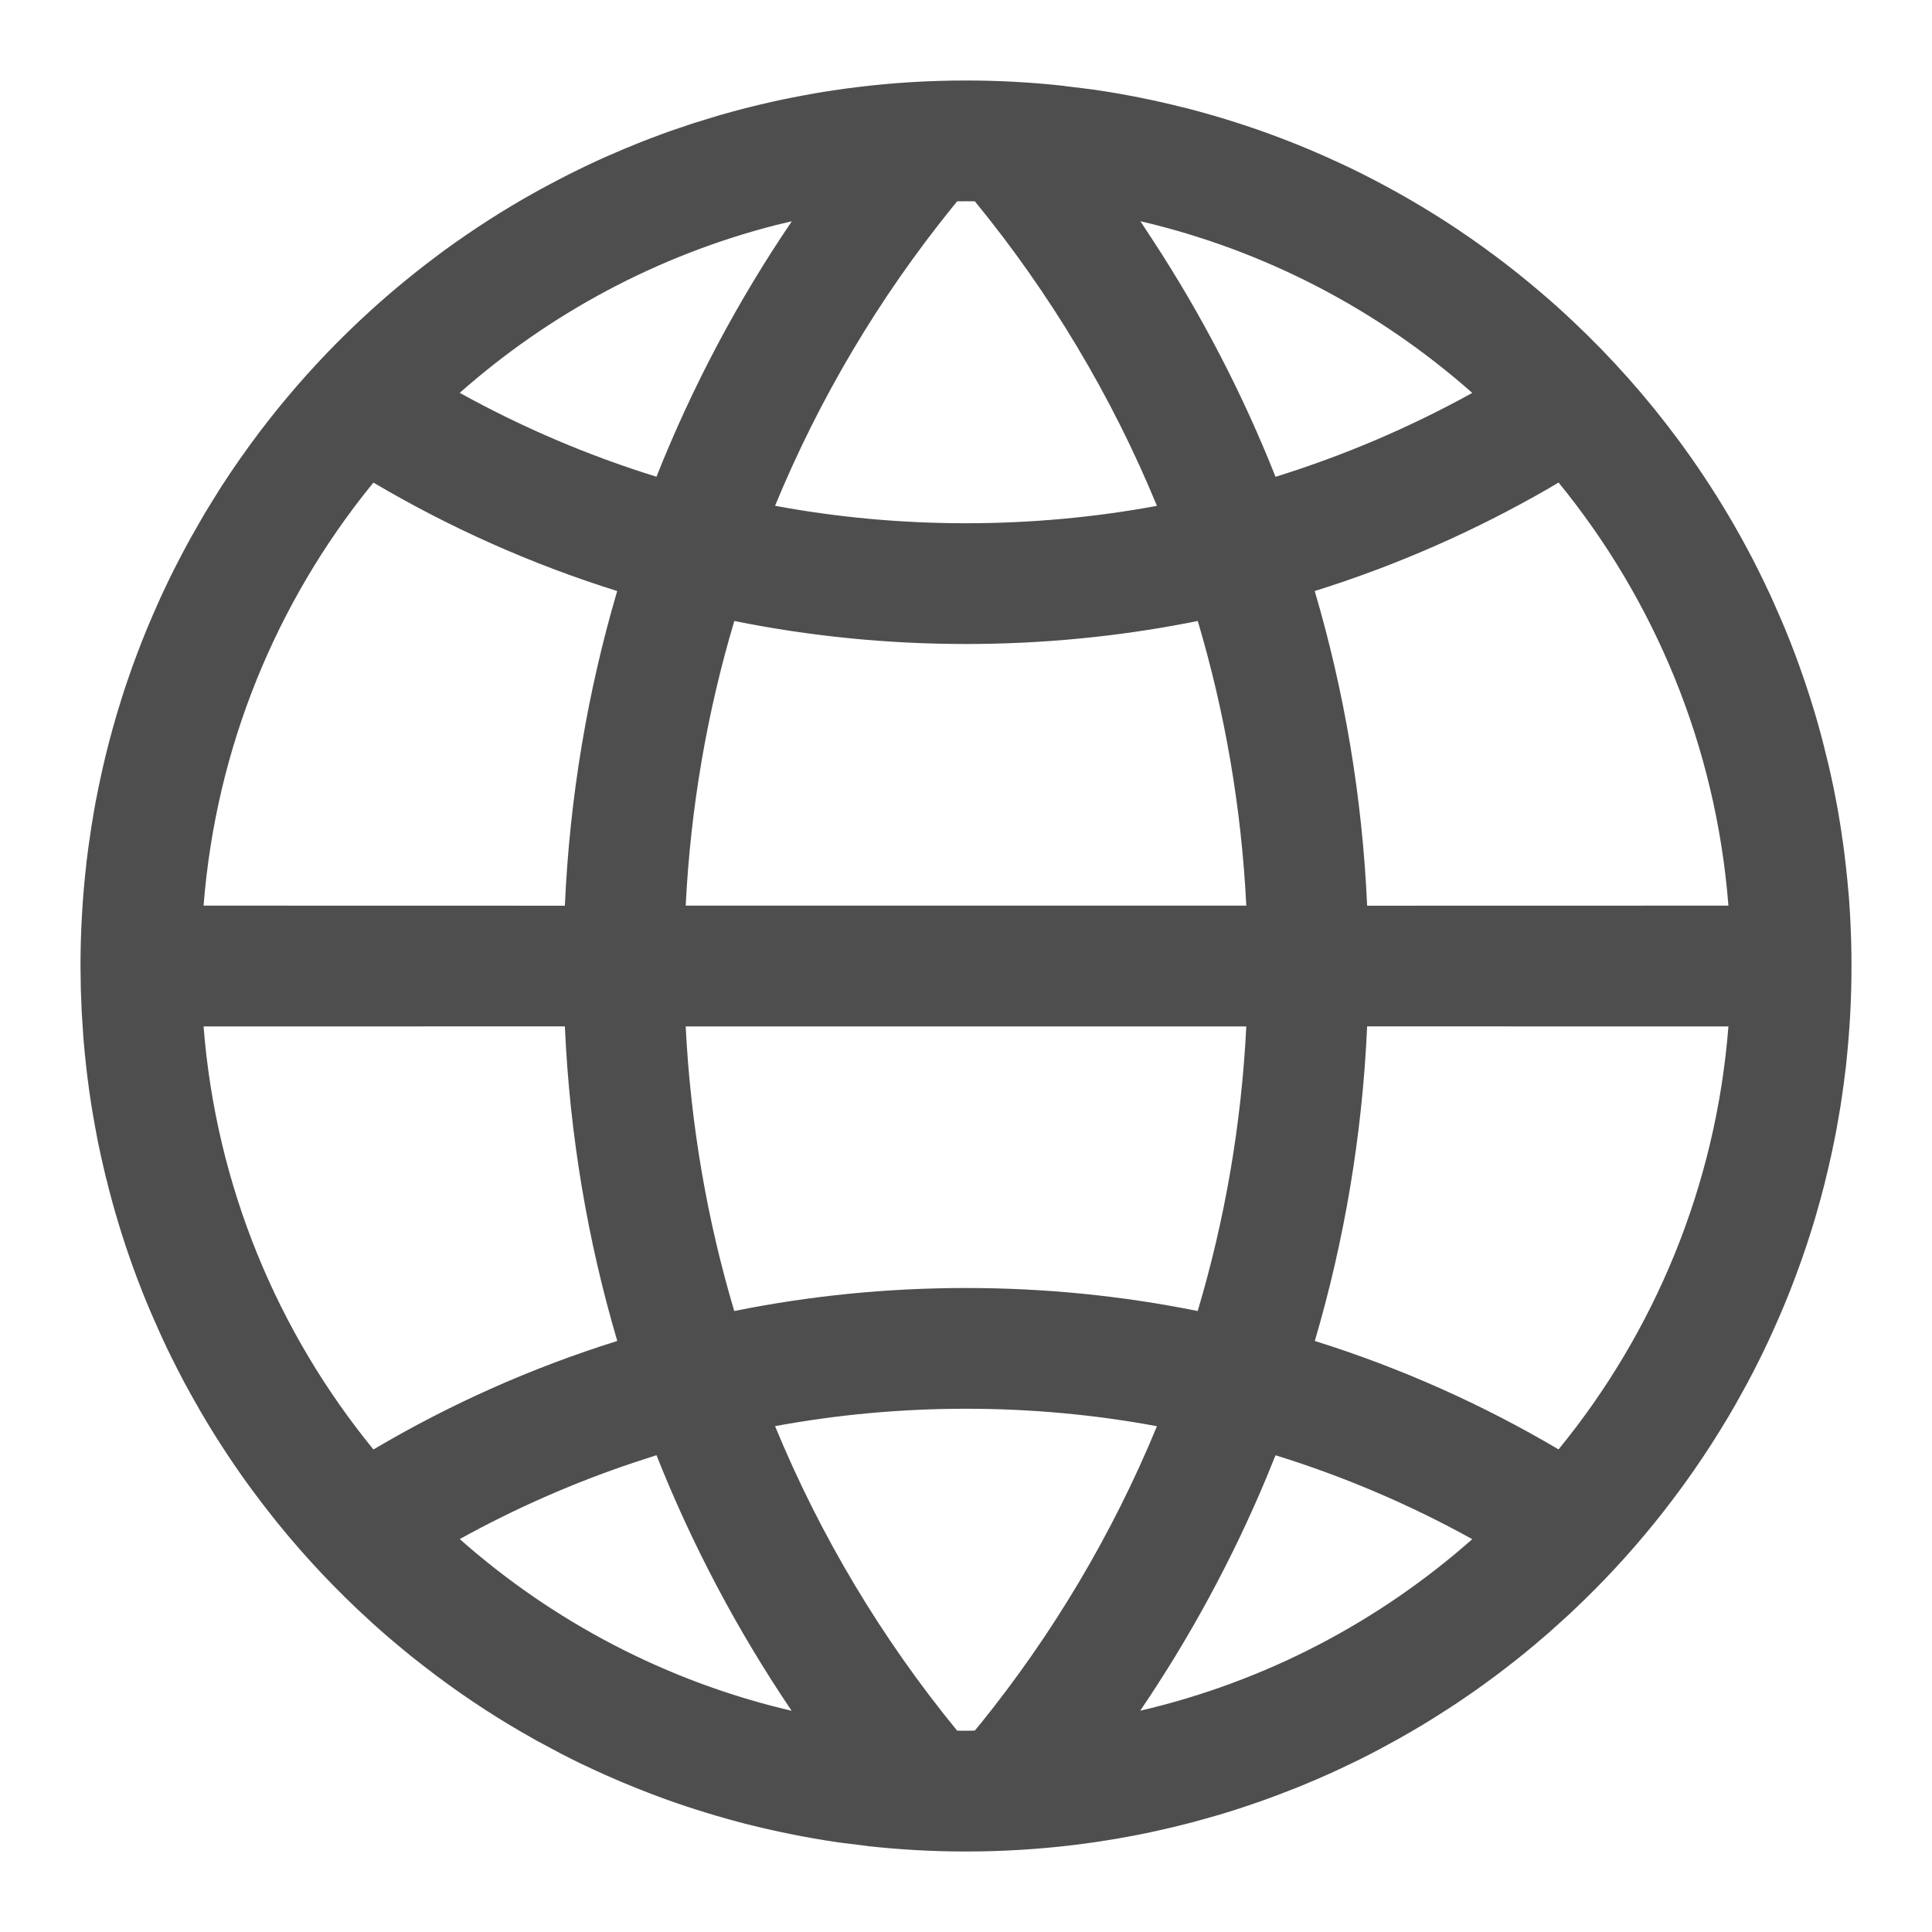 <?xml version="1.0" encoding="UTF-8"?>
<svg width="45px" height="45px" viewBox="0 0 24 24" version="1.1" xmlns="http://www.w3.org/2000/svg" xmlns:xlink="http://www.w3.org/1999/xlink">
    <title>网址1</title>
    <defs>
        <path d="M21.861,12.755 L21.815,13.022 C21.804,13.081 21.793,13.139 21.781,13.198 L21.815,13.022 C21.797,13.115 21.779,13.208 21.759,13.3 L21.781,13.198 C21.759,13.304 21.736,13.41 21.711,13.515 L21.759,13.3 C21.732,13.426 21.704,13.551 21.672,13.675 L21.673,13.675 C21.636,13.821 21.597,13.966 21.554,14.11 L21.585,14.003 C21.56,14.094 21.533,14.184 21.505,14.274 L21.505,14.274 C21.426,14.527 21.338,14.776 21.242,15.021 L21.302,14.864 C21.261,14.973 21.219,15.081 21.175,15.188 L21.242,15.021 C21.203,15.121 21.162,15.22 21.12,15.318 L21.175,15.188 C21.116,15.33 21.054,15.471 20.99,15.611 L21.12,15.318 C21.063,15.453 21.002,15.586 20.94,15.718 L20.99,15.611 C20.953,15.691 20.915,15.771 20.876,15.851 L20.94,15.718 C20.891,15.821 20.84,15.923 20.788,16.024 L20.876,15.851 C20.818,15.968 20.758,16.085 20.696,16.2 L20.788,16.024 C20.742,16.115 20.694,16.205 20.644,16.294 L20.644,16.294 C20.585,16.403 20.523,16.511 20.46,16.617 L20.459,16.618 C20.391,16.732 20.321,16.845 20.249,16.957 L20.249,16.957 C20.108,17.175 19.959,17.389 19.803,17.597 L19.876,17.498 C19.809,17.589 19.741,17.679 19.672,17.768 L19.672,17.768 C19.367,18.158 19.037,18.527 18.683,18.872 L18.6,18.952 L18.6,18.952 L18.489,19.057 L18.241,19.281 C18.168,19.344 18.096,19.406 18.022,19.468 L18.195,19.32 C18.102,19.401 18.008,19.48 17.912,19.558 L18.022,19.468 C17.946,19.531 17.868,19.593 17.79,19.655 L17.79,19.654 C17.658,19.759 17.523,19.86 17.386,19.958 L17.609,19.794 C17.517,19.863 17.425,19.93 17.331,19.997 L17.386,19.958 C17.295,20.023 17.203,20.086 17.11,20.149 L17.331,19.997 C17.237,20.063 17.141,20.128 17.045,20.192 L17.11,20.149 C16.997,20.224 16.883,20.297 16.767,20.369 L17.045,20.192 C16.935,20.264 16.823,20.335 16.71,20.404 L16.767,20.369 C16.681,20.422 16.594,20.474 16.506,20.525 L16.71,20.404 C16.599,20.471 16.487,20.537 16.374,20.6 L16.374,20.6 C16.218,20.687 16.061,20.771 15.901,20.851 C15.77,20.916 15.638,20.978 15.505,21.038 L15.703,20.947 C15.61,20.991 15.516,21.034 15.422,21.075 L15.505,21.038 C15.393,21.089 15.28,21.137 15.166,21.184 L15.422,21.075 C15.32,21.12 15.217,21.163 15.114,21.205 L15.166,21.184 C15.053,21.23 14.939,21.274 14.824,21.317 L15.114,21.205 C14.98,21.259 14.845,21.31 14.708,21.359 L14.824,21.317 C14.703,21.362 14.58,21.405 14.457,21.446 L14.708,21.359 C14.61,21.394 14.512,21.428 14.412,21.46 L14.457,21.446 C14.352,21.48 14.247,21.514 14.141,21.545 L14.14,21.545 C14.016,21.582 13.889,21.617 13.762,21.65 L14.023,21.579 C13.898,21.615 13.772,21.649 13.645,21.68 L13.762,21.65 C13.644,21.681 13.525,21.709 13.406,21.736 L13.645,21.68 C13.534,21.707 13.421,21.733 13.308,21.757 L13.406,21.736 C13.295,21.761 13.184,21.784 13.072,21.805 L13.072,21.805 C12.928,21.833 12.783,21.857 12.638,21.879 L12.91,21.835 C12.786,21.856 12.661,21.876 12.536,21.894 L12.638,21.879 C12.534,21.894 12.43,21.908 12.325,21.921 L12.325,21.921 C11.891,21.973 11.448,22 11,22 C10.585,22 10.175,21.977 9.771,21.932 L9.772,21.931 L9.416,21.887 C9.41,21.886 9.403,21.885 9.396,21.884 C9.025,21.829 8.658,21.756 8.299,21.665 L8.299,21.666 C7.946,21.576 7.6,21.47 7.261,21.348 L7.261,21.348 C7.016,21.259 6.775,21.162 6.538,21.057 L6.649,21.106 C6.54,21.059 6.432,21.01 6.325,20.96 L6.538,21.057 C6.445,21.016 6.352,20.973 6.26,20.929 L6.325,20.96 C6.23,20.916 6.136,20.87 6.043,20.823 L6.26,20.929 C6.157,20.88 6.055,20.829 5.954,20.777 L5.955,20.777 L5.683,20.632 C5.662,20.62 5.642,20.609 5.621,20.597 C5.419,20.484 5.221,20.364 5.027,20.239 L5.027,20.239 C4.825,20.108 4.627,19.97 4.434,19.826 L4.495,19.872 C4.406,19.806 4.317,19.739 4.23,19.67 L4.434,19.826 C4.345,19.76 4.256,19.692 4.169,19.622 L4.23,19.67 C4.153,19.611 4.078,19.55 4.003,19.488 L4.003,19.488 C3.943,19.438 3.883,19.388 3.823,19.337 C3.69,19.222 3.56,19.104 3.432,18.983 C3.035,18.606 2.666,18.201 2.329,17.769 L2.383,17.837 C2.303,17.736 2.224,17.634 2.148,17.531 L2.148,17.531 C1.925,17.23 1.718,16.917 1.526,16.593 L1.542,16.619 C1.478,16.512 1.416,16.405 1.356,16.295 L1.526,16.593 C1.449,16.464 1.375,16.332 1.304,16.199 L1.356,16.295 C1.307,16.207 1.26,16.118 1.214,16.028 L1.304,16.199 C1.242,16.084 1.182,15.968 1.125,15.851 L1.214,16.028 C1.161,15.925 1.11,15.822 1.06,15.718 L1.125,15.851 C1.085,15.771 1.047,15.691 1.01,15.61 L1.06,15.718 C0.998,15.586 0.937,15.452 0.88,15.317 L1.01,15.61 C0.946,15.471 0.884,15.33 0.825,15.188 L0.88,15.317 C0.838,15.219 0.797,15.121 0.758,15.021 L0.825,15.188 C0.783,15.085 0.742,14.981 0.702,14.876 L0.702,14.876 C0.571,14.527 0.457,14.17 0.361,13.805 L0.395,13.931 C0.356,13.79 0.32,13.648 0.287,13.505 L0.361,13.805 C0.327,13.678 0.296,13.549 0.267,13.42 L0.287,13.505 C0.262,13.4 0.239,13.294 0.217,13.187 L0.267,13.42 C0.237,13.288 0.21,13.156 0.185,13.022 L0.217,13.187 C0.189,13.044 0.163,12.9 0.139,12.755 L0.139,12.755 C0.118,12.623 0.099,12.49 0.083,12.356 C0.081,12.34 0.079,12.324 0.077,12.308 L0.083,12.356 C0.069,12.244 0.057,12.132 0.047,12.02 L0.077,12.308 C0.061,12.175 0.048,12.041 0.037,11.906 L0.037,11.907 L0.015,11.57 L0.015,11.57 L0.004,11.288 L0.004,11.288 L0,11 C0,10.57 0.025,10.145 0.073,9.728 L0.072,9.728 C0.09,9.58 0.11,9.433 0.133,9.287 L0.126,9.329 C0.135,9.27 0.144,9.211 0.154,9.152 L0.133,9.287 C0.149,9.182 0.167,9.079 0.186,8.975 L0.154,9.152 C0.174,9.032 0.196,8.914 0.221,8.795 L0.186,8.975 C0.211,8.838 0.24,8.702 0.27,8.566 L0.27,8.566 C0.322,8.336 0.381,8.109 0.447,7.885 L0.415,7.994 C0.442,7.9 0.47,7.806 0.5,7.712 L0.447,7.885 C0.491,7.737 0.537,7.59 0.587,7.445 L0.587,7.446 C0.624,7.336 0.663,7.227 0.704,7.119 L0.642,7.288 C0.681,7.18 0.721,7.073 0.763,6.967 L0.704,7.119 C0.748,7.003 0.794,6.887 0.842,6.772 L0.763,6.967 C0.8,6.871 0.84,6.776 0.88,6.682 L0.842,6.772 C0.896,6.643 0.952,6.516 1.01,6.389 L0.88,6.682 C0.95,6.518 1.023,6.357 1.101,6.198 L1.01,6.389 C1.054,6.294 1.099,6.2 1.146,6.106 L1.101,6.198 C1.137,6.123 1.174,6.049 1.212,5.976 L1.146,6.106 C1.21,5.978 1.276,5.852 1.344,5.726 L1.212,5.976 C1.261,5.88 1.312,5.785 1.364,5.691 L1.344,5.726 C1.406,5.614 1.47,5.502 1.535,5.392 L1.364,5.691 C1.425,5.579 1.489,5.469 1.554,5.36 L1.535,5.392 C1.6,5.283 1.666,5.175 1.734,5.069 L1.554,5.36 C1.62,5.249 1.689,5.139 1.759,5.03 L1.759,5.03 C1.903,4.809 2.054,4.592 2.213,4.382 L2.133,4.488 C2.197,4.402 2.262,4.316 2.328,4.232 L2.328,4.232 C2.633,3.842 2.963,3.473 3.317,3.128 L3.4,3.048 L3.4,3.048 C3.672,2.788 3.958,2.541 4.256,2.31 L4.172,2.375 C4.258,2.307 4.346,2.24 4.434,2.174 L4.256,2.31 C4.335,2.248 4.415,2.188 4.496,2.128 L4.495,2.128 C4.69,1.986 4.889,1.849 5.093,1.719 L5.093,1.719 C5.266,1.609 5.442,1.503 5.621,1.403 C5.731,1.341 5.842,1.281 5.955,1.223 L5.683,1.368 C5.802,1.303 5.922,1.239 6.043,1.178 L5.955,1.223 C6.056,1.171 6.157,1.12 6.26,1.071 L6.043,1.178 C6.136,1.131 6.23,1.085 6.325,1.04 L6.26,1.071 C6.36,1.023 6.46,0.977 6.561,0.932 L6.561,0.933 C6.681,0.879 6.802,0.829 6.924,0.78 C6.968,0.762 7.011,0.745 7.055,0.729 L6.924,0.78 C7.034,0.736 7.145,0.694 7.256,0.653 L7.055,0.729 C7.141,0.695 7.228,0.663 7.316,0.632 L7.256,0.653 C7.373,0.611 7.491,0.571 7.61,0.532 L7.316,0.632 C7.423,0.594 7.531,0.558 7.639,0.523 L7.639,0.523 L7.943,0.43 C8.054,0.398 8.166,0.368 8.278,0.339 L8.084,0.391 C8.18,0.364 8.276,0.339 8.373,0.316 L8.278,0.339 C8.386,0.312 8.495,0.286 8.605,0.261 L8.373,0.316 C8.49,0.287 8.607,0.26 8.726,0.235 L8.605,0.261 C8.703,0.24 8.802,0.219 8.901,0.2 L8.901,0.2 C9.05,0.171 9.2,0.145 9.352,0.123 L9.154,0.154 C9.271,0.135 9.387,0.117 9.505,0.101 L9.352,0.123 C9.454,0.107 9.557,0.093 9.66,0.081 L9.66,0.081 C10.099,0.027 10.546,0 11,0 C11.415,0 11.825,0.023 12.229,0.068 L12.228,0.069 L12.584,0.113 C12.59,0.114 12.597,0.115 12.604,0.116 C12.975,0.171 13.342,0.244 13.701,0.335 L13.701,0.334 C14.054,0.424 14.4,0.53 14.739,0.652 L14.739,0.652 C14.976,0.738 15.21,0.831 15.439,0.933 L15.351,0.894 C15.46,0.941 15.568,0.99 15.675,1.04 L15.439,0.933 C15.54,0.977 15.64,1.023 15.74,1.071 L15.675,1.04 C15.77,1.084 15.864,1.13 15.957,1.177 L15.74,1.071 C15.843,1.12 15.945,1.171 16.046,1.223 L15.957,1.177 C16.078,1.239 16.198,1.302 16.316,1.368 L16.317,1.368 C16.337,1.379 16.358,1.391 16.379,1.403 C16.574,1.512 16.765,1.628 16.953,1.748 L16.953,1.748 C17.162,1.883 17.367,2.025 17.566,2.174 L17.505,2.128 C17.585,2.188 17.665,2.248 17.744,2.309 L17.566,2.174 C17.655,2.24 17.744,2.308 17.831,2.378 L17.744,2.309 C17.829,2.376 17.914,2.443 17.997,2.512 L17.997,2.512 C18.037,2.545 18.077,2.578 18.116,2.612 C18.262,2.735 18.404,2.862 18.542,2.993 C19.019,3.442 19.456,3.934 19.847,4.462 C20.072,4.766 20.281,5.081 20.474,5.407 L20.436,5.343 C20.497,5.445 20.558,5.549 20.616,5.654 L20.616,5.654 C20.675,5.759 20.731,5.865 20.786,5.972 L20.683,5.776 C20.742,5.885 20.799,5.995 20.854,6.106 L20.786,5.972 C20.825,6.047 20.863,6.123 20.899,6.198 L20.854,6.106 C20.901,6.2 20.946,6.294 20.99,6.39 L20.899,6.198 C20.977,6.358 21.051,6.519 21.12,6.683 L20.99,6.39 C21.048,6.516 21.104,6.643 21.158,6.772 L21.12,6.683 C21.161,6.777 21.2,6.872 21.237,6.967 L21.158,6.772 C21.206,6.887 21.252,7.003 21.296,7.119 L21.296,7.119 C21.38,7.343 21.457,7.57 21.527,7.8 L21.514,7.757 C21.542,7.848 21.569,7.939 21.595,8.031 L21.527,7.8 C21.565,7.925 21.601,8.052 21.635,8.18 L21.595,8.031 C21.637,8.184 21.677,8.339 21.713,8.495 L21.635,8.18 C21.669,8.308 21.7,8.436 21.73,8.566 L21.713,8.495 C21.737,8.594 21.758,8.694 21.779,8.795 L21.73,8.566 C21.76,8.699 21.787,8.832 21.813,8.967 L21.779,8.795 C21.803,8.913 21.825,9.033 21.846,9.152 L21.813,8.967 C21.832,9.072 21.85,9.178 21.867,9.285 L21.846,9.152 C21.87,9.3 21.892,9.448 21.911,9.597 L21.867,9.285 C21.887,9.409 21.904,9.534 21.919,9.66 L21.911,9.597 C21.927,9.722 21.941,9.848 21.953,9.974 L21.919,9.66 C21.937,9.804 21.951,9.948 21.963,10.094 L21.953,9.974 C21.964,10.091 21.973,10.208 21.98,10.326 L21.98,10.326 C21.993,10.549 22,10.774 22,11 C22,11.415 21.977,11.824 21.932,12.227 L21.951,12.055 C21.939,12.177 21.926,12.298 21.91,12.418 L21.932,12.227 C21.915,12.382 21.895,12.536 21.871,12.689 L21.91,12.418 C21.895,12.531 21.879,12.644 21.861,12.756 L21.861,12.755 Z M11,16.5 C10.19,16.5 9.397,16.574 8.628,16.716 C9.195,18.092 9.961,19.365 10.89,20.499 L11,20.5 L11,20.5 L11.109,20.498 L11.179,20.414 C12.077,19.302 12.819,18.058 13.372,16.717 C12.603,16.574 11.81,16.5 11,16.5 Z M7.155,17.077 L6.891,17.163 C6.131,17.416 5.402,17.737 4.711,18.119 C5.869,19.144 7.278,19.889 8.834,20.252 C8.166,19.264 7.601,18.201 7.155,17.077 Z M14.845,17.078 L14.733,17.353 C14.306,18.375 13.779,19.345 13.164,20.251 C14.722,19.889 16.131,19.144 17.289,18.12 C16.518,17.693 15.701,17.343 14.845,17.078 Z M6.017,11.75 L1.529,11.751 C1.684,13.737 2.45,15.551 3.639,17.006 C4.585,16.446 5.6,15.992 6.668,15.658 C6.3,14.411 6.077,13.102 6.017,11.75 Z M20.471,11.751 L15.983,11.75 C15.923,13.102 15.7,14.411 15.333,15.658 C16.4,15.992 17.415,16.446 18.361,17.005 C19.55,15.551 20.316,13.737 20.471,11.751 Z M14.482,11.751 L7.518,11.751 C7.579,12.973 7.785,14.157 8.121,15.286 C9.052,15.098 10.015,15 11,15 C11.985,15 12.948,15.098 13.878,15.286 C14.215,14.157 14.421,12.973 14.482,11.751 Z M3.639,4.995 L3.61,5.03 C2.437,6.48 1.683,8.281 1.529,10.25 L6.017,10.251 C6.077,8.899 6.3,7.59 6.667,6.342 C5.6,6.008 4.585,5.554 3.639,4.995 Z M13.879,6.714 L13.773,6.735 C12.875,6.909 11.948,7 11,7 C10.015,7 9.052,6.902 8.122,6.714 C7.785,7.843 7.579,9.027 7.518,10.25 L14.482,10.25 C14.421,9.027 14.215,7.843 13.879,6.714 Z M18.361,4.994 L18.233,5.07 C17.324,5.594 16.352,6.023 15.332,6.342 C15.7,7.59 15.923,8.899 15.983,10.251 L20.471,10.25 C20.316,8.264 19.55,6.449 18.361,4.994 Z M11,1.5 L10.89,1.501 L10.821,1.586 C9.923,2.698 9.181,3.942 8.628,5.283 C9.397,5.426 10.19,5.5 11,5.5 C11.81,5.5 12.603,5.426 13.372,5.284 C12.805,3.908 12.039,2.635 11.11,1.501 C11.073,1.5 11.037,1.5 11,1.5 Z M8.836,1.749 L8.642,1.795 C7.162,2.173 5.821,2.899 4.711,3.88 C5.482,4.307 6.299,4.657 7.155,4.922 C7.601,3.799 8.166,2.736 8.836,1.749 Z M13.166,1.748 L13.327,1.993 C13.926,2.91 14.436,3.891 14.845,4.923 C15.701,4.657 16.518,4.307 17.289,3.881 C16.131,2.856 14.722,2.111 13.166,1.748 Z" id="path-1"></path>
    </defs>
    <g id="网址1" stroke="none" stroke-width="1" fill="none" fill-rule="evenodd">
        <g id="Public/ic_public_worldclock" transform="translate(1, 1)">
            <mask id="mask-2" fill="white">
                <use xlink:href="#path-1"></use>
            </mask>
            <use id="Combined-Shape" fill="#4e4e4e" xlink:href="#path-1"></use>
        </g>
    </g>
</svg>
